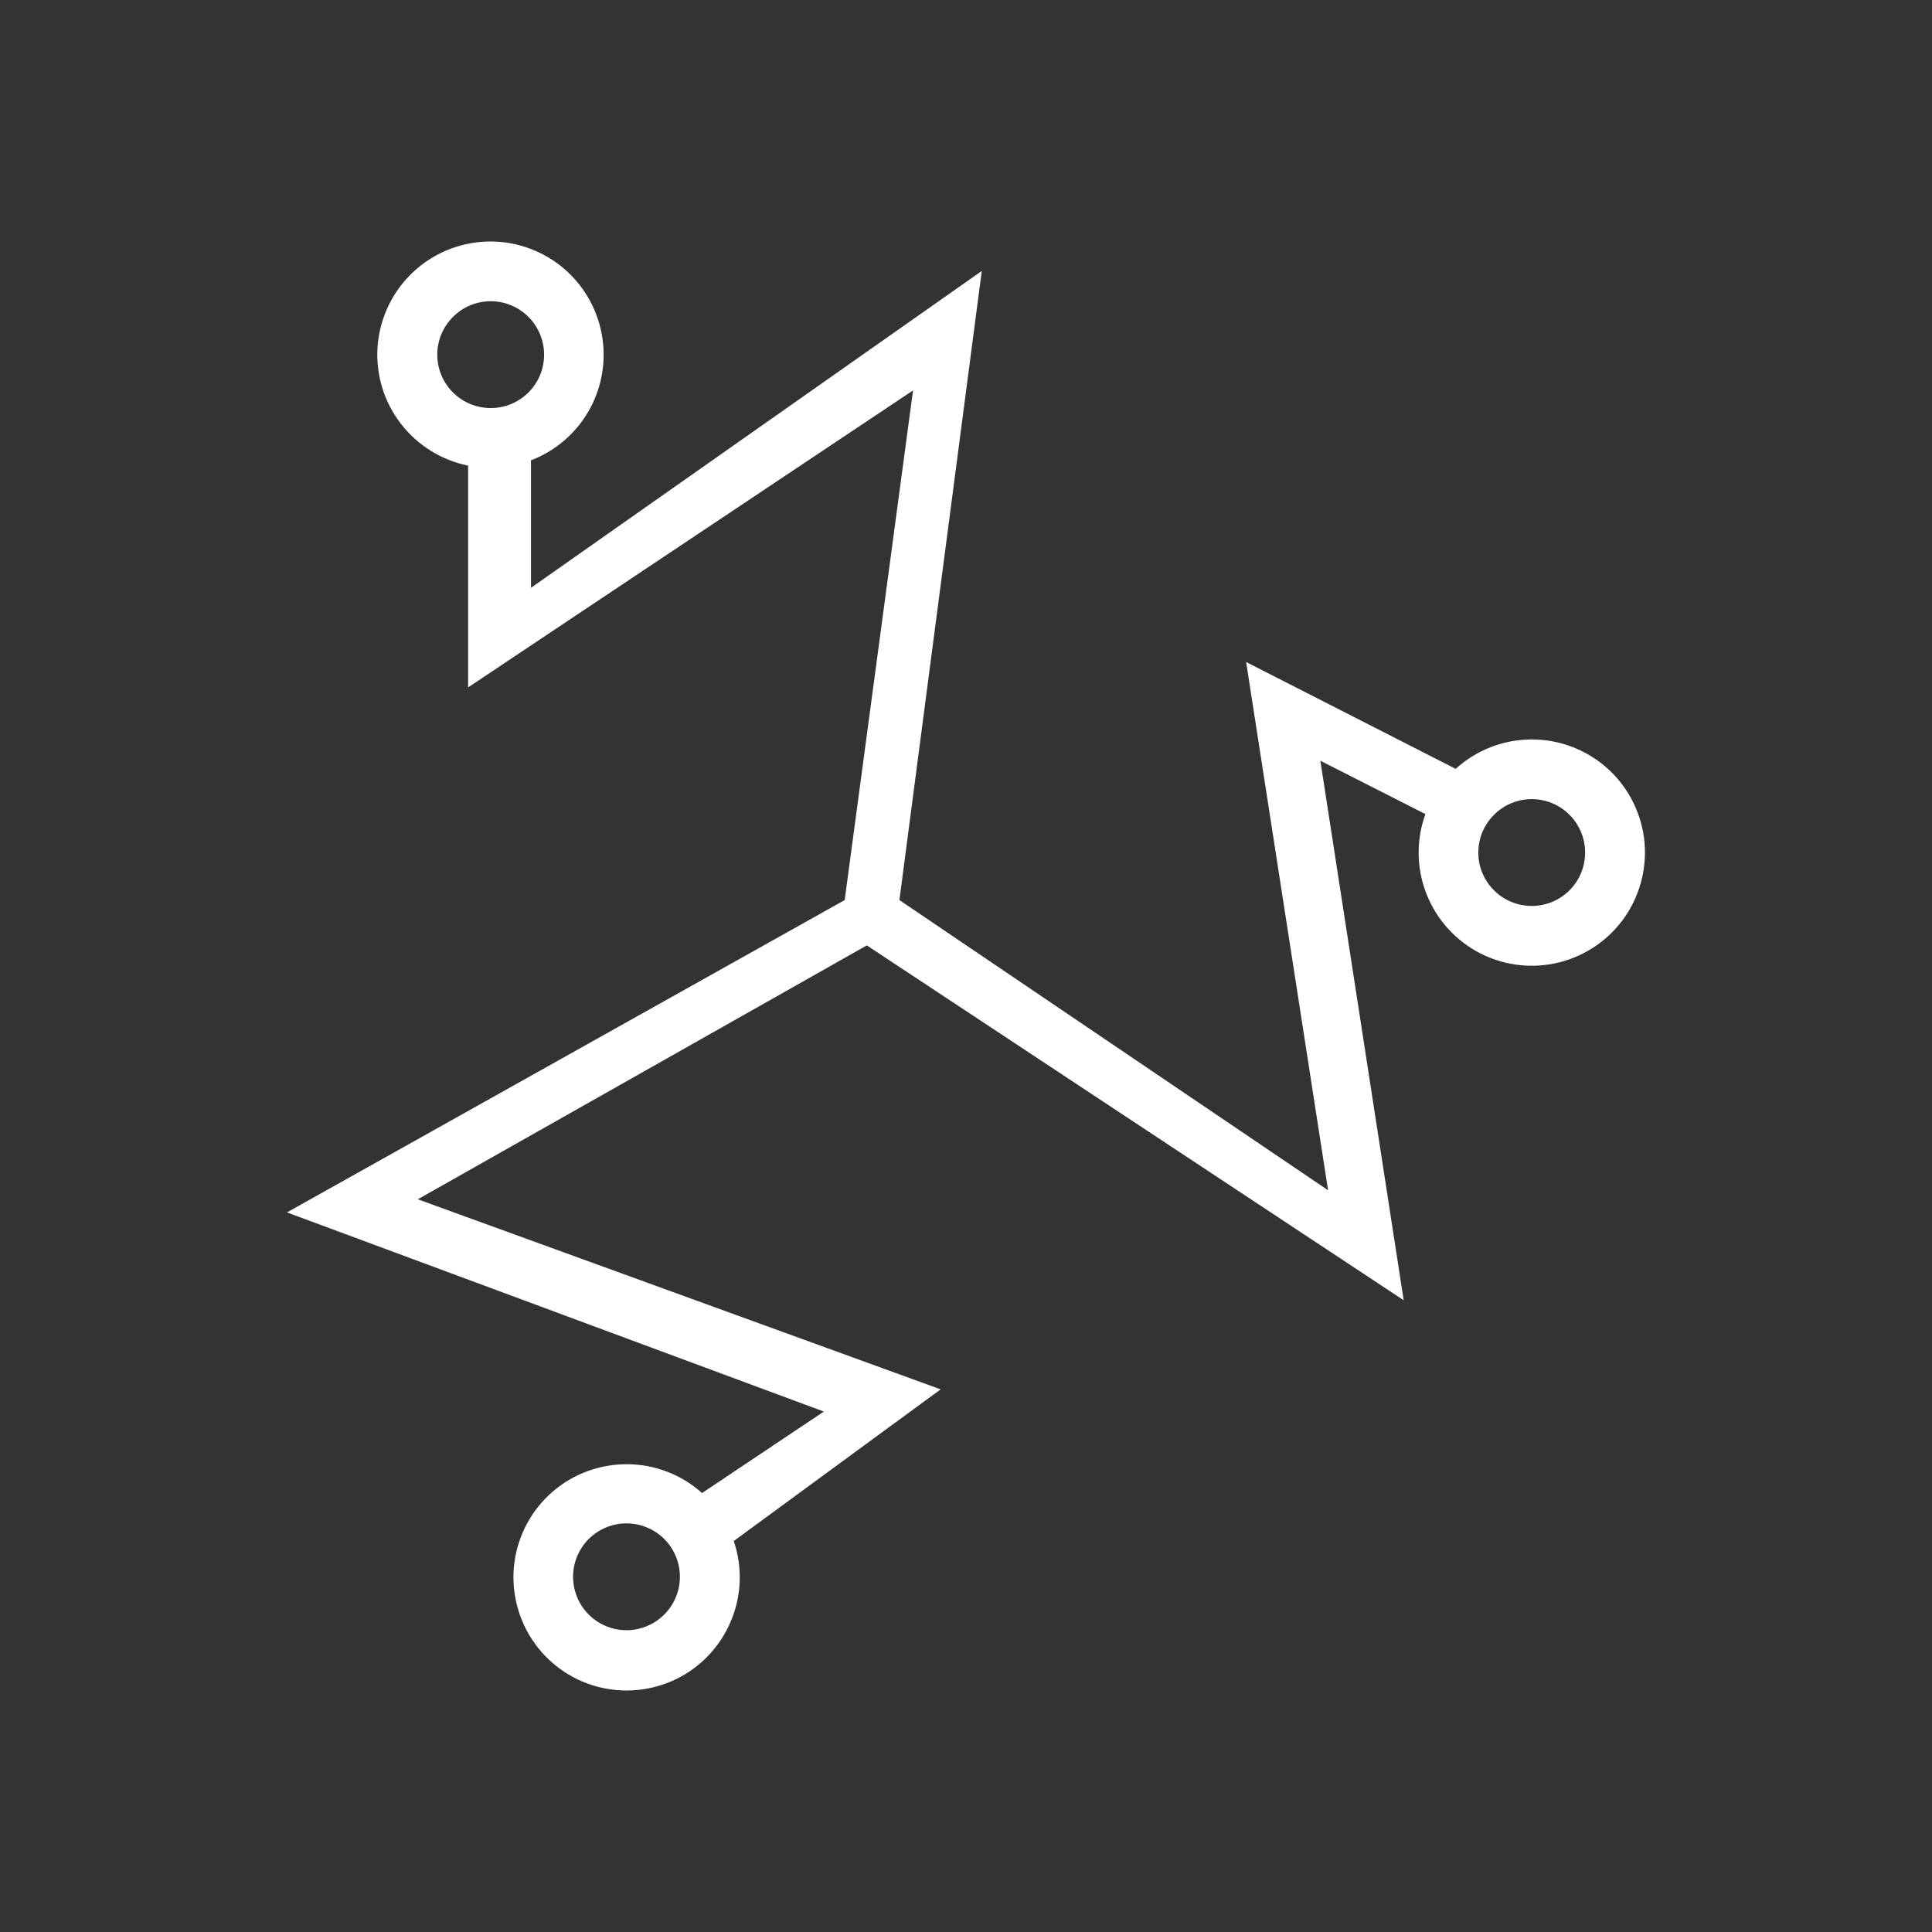 <svg width="24" height="24" viewBox="0 0 24 24" fill="none" xmlns="http://www.w3.org/2000/svg">
<rect x="0" y="0" width="24" height="24" fill="#333333" stroke="none"/>
<path fill-rule="evenodd" clip-rule="evenodd" d="M6.602 5.716C6.917 5.594 7.178 5.362 7.336 5.063C7.494 4.764 7.539 4.418 7.462 4.088C7.386 3.759 7.193 3.468 6.92 3.269C6.646 3.07 6.31 2.976 5.973 3.005C5.636 3.034 5.321 3.183 5.085 3.426C4.849 3.669 4.709 3.988 4.689 4.326C4.67 4.663 4.773 4.997 4.98 5.264C5.187 5.532 5.483 5.717 5.815 5.784V8.539L11.342 4.85L10.493 11.181L3.565 15.061L10.234 17.535L8.721 18.547C8.467 18.319 8.138 18.192 7.797 18.189C7.455 18.186 7.124 18.307 6.865 18.53C6.607 18.753 6.438 19.063 6.391 19.402C6.345 19.74 6.423 20.084 6.611 20.369C6.799 20.654 7.085 20.861 7.414 20.951C7.744 21.04 8.095 21.007 8.402 20.857C8.709 20.707 8.95 20.45 9.081 20.134C9.213 19.819 9.225 19.467 9.115 19.143L11.685 17.259L5.19 14.898L10.768 11.744L17.437 16.152L16.402 9.45L17.707 10.113C17.59 10.436 17.595 10.79 17.722 11.109C17.848 11.428 18.087 11.69 18.393 11.845C18.7 12 19.052 12.038 19.384 11.951C19.716 11.864 20.005 11.659 20.196 11.374C20.387 11.089 20.467 10.743 20.422 10.403C20.375 10.063 20.207 9.751 19.947 9.527C19.687 9.303 19.354 9.181 19.011 9.186C18.667 9.19 18.337 9.32 18.083 9.551L15.48 8.224L16.498 14.786L11.173 11.181L12.196 3.366L6.596 7.302V5.716H6.602ZM6.759 4.406C6.759 4.582 6.689 4.751 6.565 4.875C6.44 5 6.272 5.069 6.096 5.069C5.92 5.069 5.751 5 5.627 4.875C5.502 4.751 5.432 4.582 5.432 4.406C5.432 4.23 5.502 4.061 5.627 3.937C5.751 3.812 5.92 3.742 6.096 3.742C6.272 3.742 6.44 3.812 6.565 3.937C6.689 4.061 6.759 4.23 6.759 4.406ZM19.028 11.254C19.204 11.254 19.373 11.184 19.497 11.06C19.621 10.936 19.691 10.767 19.691 10.591C19.691 10.415 19.621 10.246 19.497 10.122C19.373 9.997 19.204 9.927 19.028 9.927C18.852 9.927 18.683 9.997 18.559 10.122C18.434 10.246 18.364 10.415 18.364 10.591C18.364 10.767 18.434 10.936 18.559 11.06C18.683 11.184 18.852 11.254 19.028 11.254ZM8.446 19.587C8.446 19.763 8.376 19.932 8.252 20.056C8.127 20.181 7.958 20.251 7.782 20.251C7.606 20.251 7.438 20.181 7.313 20.056C7.189 19.932 7.119 19.763 7.119 19.587C7.119 19.411 7.189 19.243 7.313 19.118C7.438 18.994 7.606 18.924 7.782 18.924C7.958 18.924 8.127 18.994 8.252 19.118C8.376 19.243 8.446 19.411 8.446 19.587Z" fill="white"/>
</svg>
